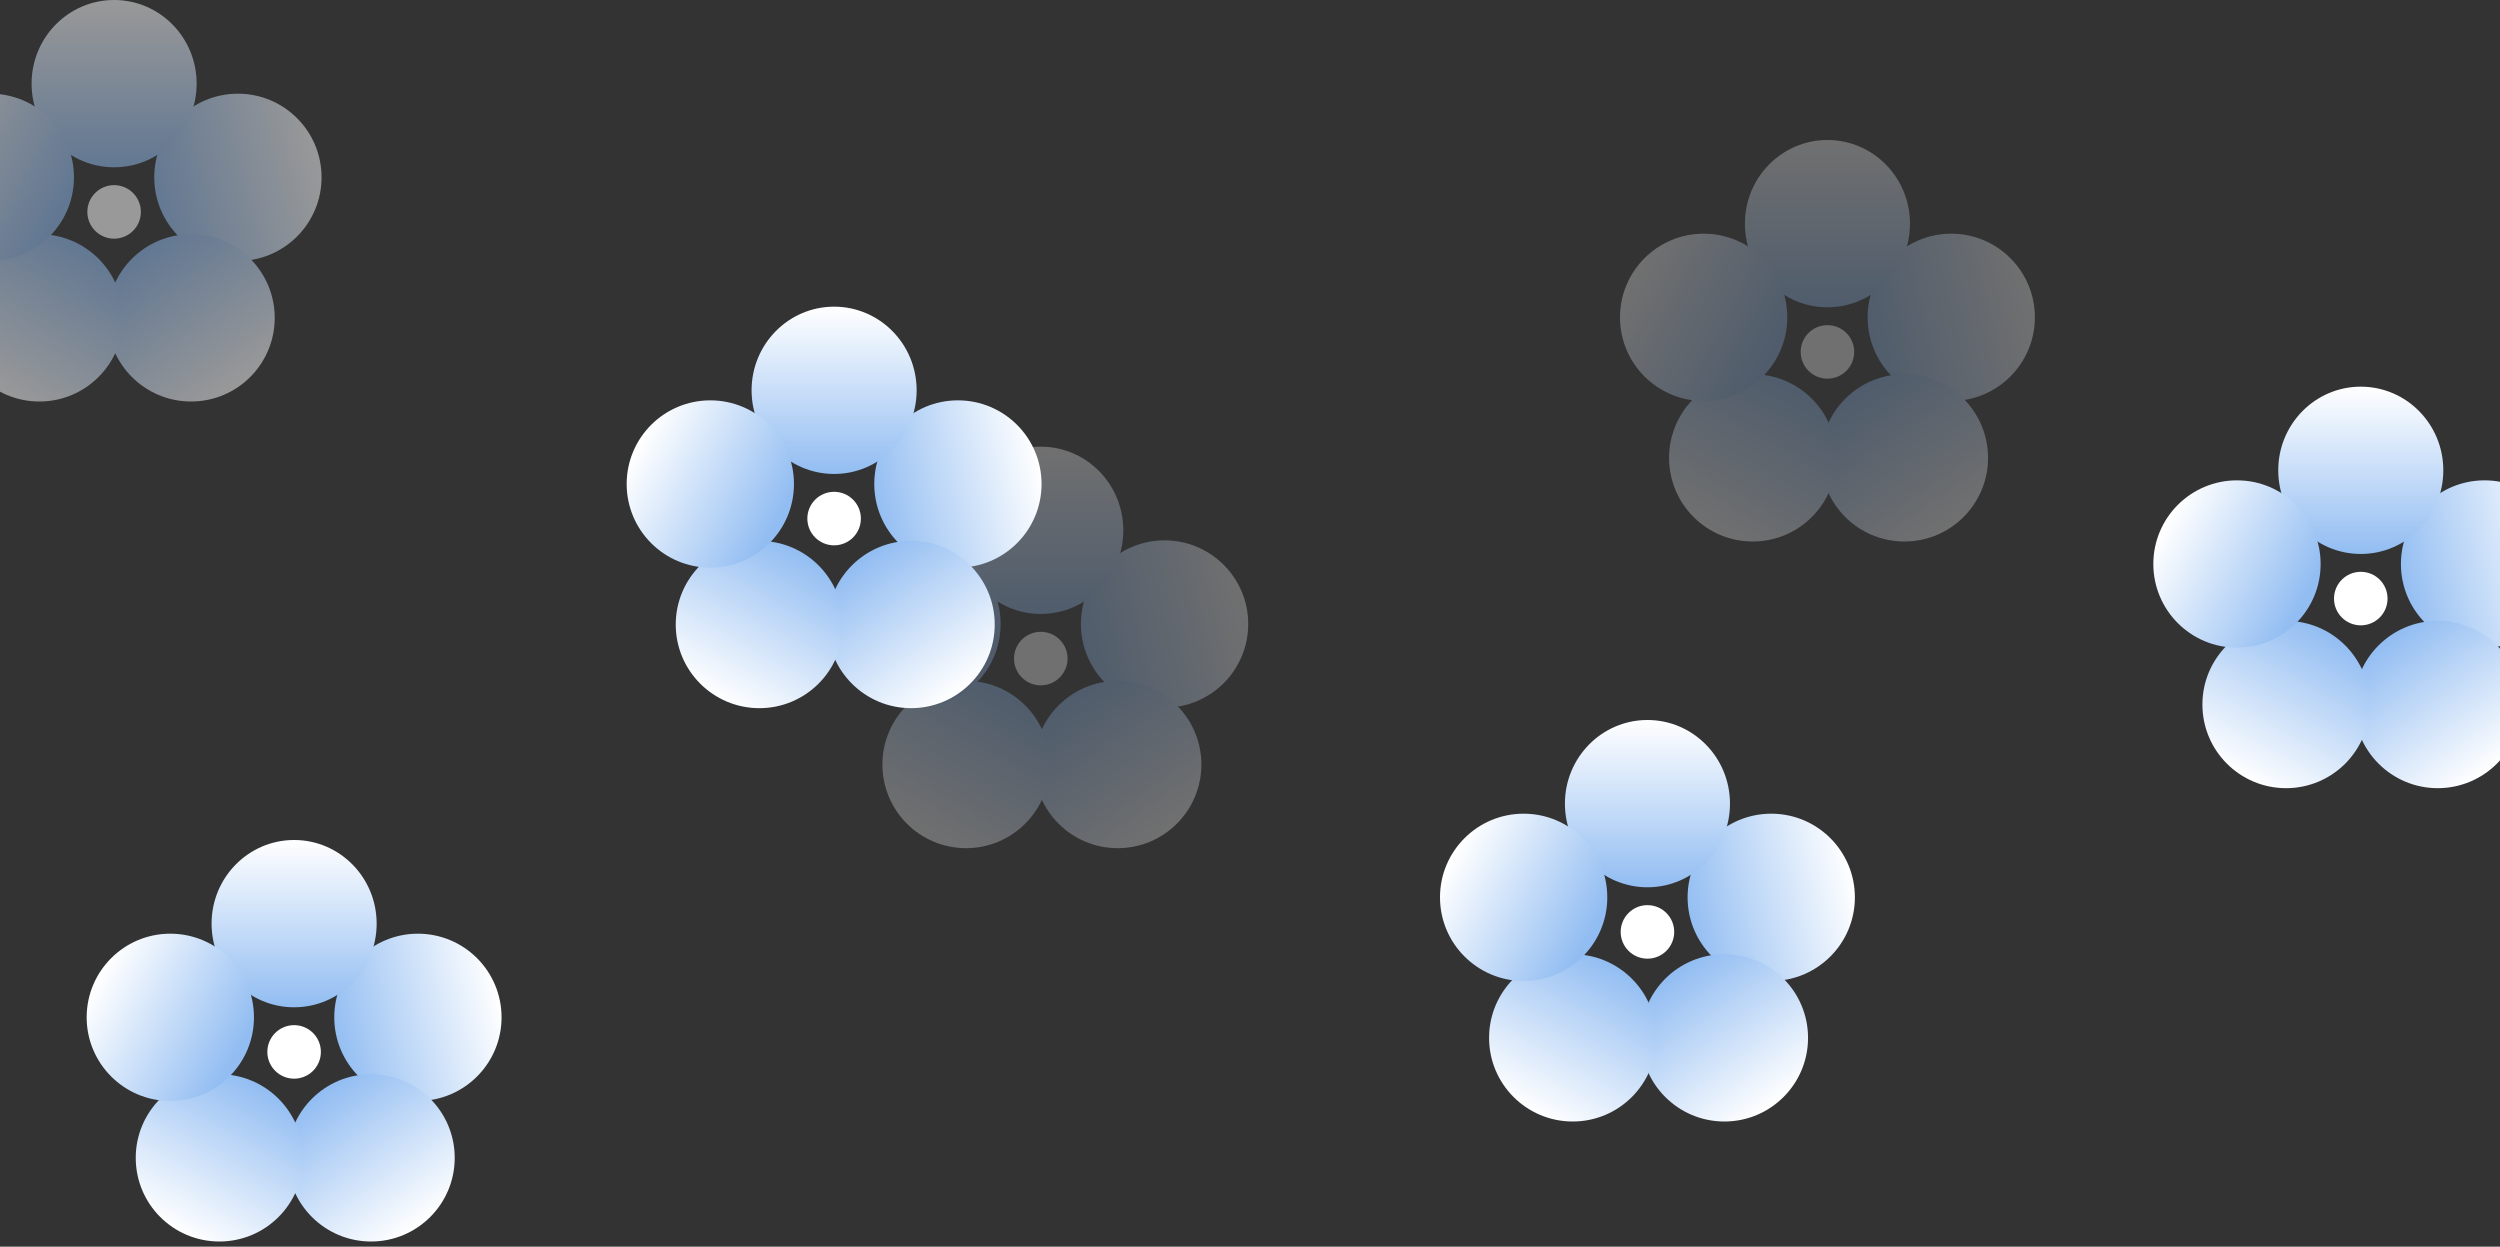 <svg width="375" height="187" viewBox="0 0 375 187" fill="none" xmlns="http://www.w3.org/2000/svg">
<rect x="0" y="0" width="375" height="187" fill="#333333" stroke="none"/>
<g opacity="0.3">
<circle cx="174.686" cy="93.6" r="12.547" fill="url(#paint0_linear_138_1792)"/>
<ellipse cx="156.117" cy="79.547" rx="12.38" ry="12.547" fill="url(#paint1_linear_138_1792)"/>
<circle cx="167.66" cy="114.679" r="12.547" fill="url(#paint2_linear_138_1792)"/>
<circle cx="144.908" cy="114.679" r="12.547" fill="url(#paint3_linear_138_1792)"/>
<circle cx="137.547" cy="93.6" r="12.547" fill="url(#paint4_linear_138_1792)"/>
<circle cx="156.117" cy="98.786" r="4.015" fill="white"/>
</g>
<circle cx="62.686" cy="152.6" r="12.547" fill="url(#paint5_linear_138_1792)"/>
<ellipse cx="44.117" cy="138.547" rx="12.38" ry="12.547" fill="url(#paint6_linear_138_1792)"/>
<circle cx="55.66" cy="173.679" r="12.547" fill="url(#paint7_linear_138_1792)"/>
<circle cx="32.908" cy="173.679" r="12.547" fill="url(#paint8_linear_138_1792)"/>
<circle cx="25.547" cy="152.6" r="12.547" fill="url(#paint9_linear_138_1792)"/>
<circle cx="44.117" cy="157.786" r="4.015" fill="white"/>
<g opacity="0.5">
<circle cx="35.686" cy="26.6" r="12.547" fill="url(#paint10_linear_138_1792)"/>
<ellipse cx="17.117" cy="12.547" rx="12.38" ry="12.547" fill="url(#paint11_linear_138_1792)"/>
<circle cx="28.66" cy="47.679" r="12.547" fill="url(#paint12_linear_138_1792)"/>
<circle cx="5.908" cy="47.679" r="12.547" fill="url(#paint13_linear_138_1792)"/>
<circle cx="-1.453" cy="26.6" r="12.547" fill="url(#paint14_linear_138_1792)"/>
<circle cx="17.117" cy="31.786" r="4.015" fill="white"/>
</g>
<circle cx="143.686" cy="72.6" r="12.547" fill="url(#paint15_linear_138_1792)"/>
<ellipse cx="125.117" cy="58.547" rx="12.38" ry="12.547" fill="url(#paint16_linear_138_1792)"/>
<circle cx="136.66" cy="93.679" r="12.547" fill="url(#paint17_linear_138_1792)"/>
<circle cx="113.908" cy="93.679" r="12.547" fill="url(#paint18_linear_138_1792)"/>
<circle cx="106.547" cy="72.6" r="12.547" fill="url(#paint19_linear_138_1792)"/>
<circle cx="125.117" cy="77.786" r="4.015" fill="white"/>
<circle cx="265.686" cy="134.6" r="12.547" fill="url(#paint20_linear_138_1792)"/>
<ellipse cx="247.117" cy="120.547" rx="12.38" ry="12.547" fill="url(#paint21_linear_138_1792)"/>
<circle cx="258.66" cy="155.679" r="12.547" fill="url(#paint22_linear_138_1792)"/>
<circle cx="235.908" cy="155.679" r="12.547" fill="url(#paint23_linear_138_1792)"/>
<circle cx="228.547" cy="134.6" r="12.547" fill="url(#paint24_linear_138_1792)"/>
<circle cx="247.117" cy="139.786" r="4.015" fill="white"/>
<g opacity="0.3">
<circle cx="292.686" cy="47.6" r="12.547" fill="url(#paint25_linear_138_1792)"/>
<ellipse cx="274.117" cy="33.547" rx="12.38" ry="12.547" fill="url(#paint26_linear_138_1792)"/>
<circle cx="285.66" cy="68.679" r="12.547" fill="url(#paint27_linear_138_1792)"/>
<circle cx="262.908" cy="68.679" r="12.547" fill="url(#paint28_linear_138_1792)"/>
<circle cx="255.547" cy="47.6" r="12.547" fill="url(#paint29_linear_138_1792)"/>
<circle cx="274.117" cy="52.786" r="4.015" fill="white"/>
</g>
<circle cx="372.686" cy="84.6" r="12.547" fill="url(#paint30_linear_138_1792)"/>
<ellipse cx="354.117" cy="70.547" rx="12.38" ry="12.547" fill="url(#paint31_linear_138_1792)"/>
<circle cx="365.66" cy="105.679" r="12.547" fill="url(#paint32_linear_138_1792)"/>
<circle cx="342.908" cy="105.679" r="12.547" fill="url(#paint33_linear_138_1792)"/>
<circle cx="335.547" cy="84.6" r="12.547" fill="url(#paint34_linear_138_1792)"/>
<circle cx="354.117" cy="89.786" r="4.015" fill="white"/>
<defs>
<linearGradient id="paint0_linear_138_1792" x1="162.139" y1="97.448" x2="187.233" y2="91.592" gradientUnits="userSpaceOnUse">
<stop stop-color="#92BDF2"/>
<stop offset="1" stop-color="white"/>
</linearGradient>
<linearGradient id="paint1_linear_138_1792" x1="156.117" y1="92.094" x2="156.117" y2="67" gradientUnits="userSpaceOnUse">
<stop stop-color="#92BDF2"/>
<stop offset="1" stop-color="white"/>
</linearGradient>
<linearGradient id="paint2_linear_138_1792" x1="160.801" y1="104.474" x2="175.021" y2="124.717" gradientUnits="userSpaceOnUse">
<stop stop-color="#92BDF2"/>
<stop offset="1" stop-color="white"/>
</linearGradient>
<linearGradient id="paint3_linear_138_1792" x1="151.265" y1="103.805" x2="138.885" y2="125.888" gradientUnits="userSpaceOnUse">
<stop stop-color="#92BDF2"/>
<stop offset="1" stop-color="white"/>
</linearGradient>
<linearGradient id="paint4_linear_138_1792" x1="147.919" y1="98.284" x2="127.175" y2="87.075" gradientUnits="userSpaceOnUse">
<stop stop-color="#92BDF2"/>
<stop offset="1" stop-color="white"/>
</linearGradient>
<linearGradient id="paint5_linear_138_1792" x1="50.139" y1="156.448" x2="75.233" y2="150.592" gradientUnits="userSpaceOnUse">
<stop stop-color="#92BDF2"/>
<stop offset="1" stop-color="white"/>
</linearGradient>
<linearGradient id="paint6_linear_138_1792" x1="44.117" y1="151.094" x2="44.117" y2="126" gradientUnits="userSpaceOnUse">
<stop stop-color="#92BDF2"/>
<stop offset="1" stop-color="white"/>
</linearGradient>
<linearGradient id="paint7_linear_138_1792" x1="48.801" y1="163.474" x2="63.021" y2="183.717" gradientUnits="userSpaceOnUse">
<stop stop-color="#92BDF2"/>
<stop offset="1" stop-color="white"/>
</linearGradient>
<linearGradient id="paint8_linear_138_1792" x1="39.265" y1="162.805" x2="26.885" y2="184.888" gradientUnits="userSpaceOnUse">
<stop stop-color="#92BDF2"/>
<stop offset="1" stop-color="white"/>
</linearGradient>
<linearGradient id="paint9_linear_138_1792" x1="35.919" y1="157.284" x2="15.175" y2="146.075" gradientUnits="userSpaceOnUse">
<stop stop-color="#92BDF2"/>
<stop offset="1" stop-color="white"/>
</linearGradient>
<linearGradient id="paint10_linear_138_1792" x1="23.139" y1="30.448" x2="48.233" y2="24.592" gradientUnits="userSpaceOnUse">
<stop stop-color="#92BDF2"/>
<stop offset="1" stop-color="white"/>
</linearGradient>
<linearGradient id="paint11_linear_138_1792" x1="17.117" y1="25.094" x2="17.117" y2="-1.77407e-07" gradientUnits="userSpaceOnUse">
<stop stop-color="#92BDF2"/>
<stop offset="1" stop-color="white"/>
</linearGradient>
<linearGradient id="paint12_linear_138_1792" x1="21.801" y1="37.474" x2="36.021" y2="57.717" gradientUnits="userSpaceOnUse">
<stop stop-color="#92BDF2"/>
<stop offset="1" stop-color="white"/>
</linearGradient>
<linearGradient id="paint13_linear_138_1792" x1="12.265" y1="36.805" x2="-0.115" y2="58.888" gradientUnits="userSpaceOnUse">
<stop stop-color="#92BDF2"/>
<stop offset="1" stop-color="white"/>
</linearGradient>
<linearGradient id="paint14_linear_138_1792" x1="8.919" y1="31.284" x2="-11.825" y2="20.075" gradientUnits="userSpaceOnUse">
<stop stop-color="#92BDF2"/>
<stop offset="1" stop-color="white"/>
</linearGradient>
<linearGradient id="paint15_linear_138_1792" x1="131.139" y1="76.448" x2="156.233" y2="70.592" gradientUnits="userSpaceOnUse">
<stop stop-color="#92BDF2"/>
<stop offset="1" stop-color="white"/>
</linearGradient>
<linearGradient id="paint16_linear_138_1792" x1="125.117" y1="71.094" x2="125.117" y2="46" gradientUnits="userSpaceOnUse">
<stop stop-color="#92BDF2"/>
<stop offset="1" stop-color="white"/>
</linearGradient>
<linearGradient id="paint17_linear_138_1792" x1="129.801" y1="83.474" x2="144.021" y2="103.717" gradientUnits="userSpaceOnUse">
<stop stop-color="#92BDF2"/>
<stop offset="1" stop-color="white"/>
</linearGradient>
<linearGradient id="paint18_linear_138_1792" x1="120.265" y1="82.805" x2="107.885" y2="104.888" gradientUnits="userSpaceOnUse">
<stop stop-color="#92BDF2"/>
<stop offset="1" stop-color="white"/>
</linearGradient>
<linearGradient id="paint19_linear_138_1792" x1="116.919" y1="77.284" x2="96.175" y2="66.075" gradientUnits="userSpaceOnUse">
<stop stop-color="#92BDF2"/>
<stop offset="1" stop-color="white"/>
</linearGradient>
<linearGradient id="paint20_linear_138_1792" x1="253.139" y1="138.448" x2="278.233" y2="132.592" gradientUnits="userSpaceOnUse">
<stop stop-color="#92BDF2"/>
<stop offset="1" stop-color="white"/>
</linearGradient>
<linearGradient id="paint21_linear_138_1792" x1="247.117" y1="133.094" x2="247.117" y2="108" gradientUnits="userSpaceOnUse">
<stop stop-color="#92BDF2"/>
<stop offset="1" stop-color="white"/>
</linearGradient>
<linearGradient id="paint22_linear_138_1792" x1="251.801" y1="145.474" x2="266.021" y2="165.717" gradientUnits="userSpaceOnUse">
<stop stop-color="#92BDF2"/>
<stop offset="1" stop-color="white"/>
</linearGradient>
<linearGradient id="paint23_linear_138_1792" x1="242.265" y1="144.805" x2="229.885" y2="166.888" gradientUnits="userSpaceOnUse">
<stop stop-color="#92BDF2"/>
<stop offset="1" stop-color="white"/>
</linearGradient>
<linearGradient id="paint24_linear_138_1792" x1="238.919" y1="139.284" x2="218.175" y2="128.075" gradientUnits="userSpaceOnUse">
<stop stop-color="#92BDF2"/>
<stop offset="1" stop-color="white"/>
</linearGradient>
<linearGradient id="paint25_linear_138_1792" x1="280.139" y1="51.448" x2="305.233" y2="45.592" gradientUnits="userSpaceOnUse">
<stop stop-color="#92BDF2"/>
<stop offset="1" stop-color="white"/>
</linearGradient>
<linearGradient id="paint26_linear_138_1792" x1="274.117" y1="46.094" x2="274.117" y2="21" gradientUnits="userSpaceOnUse">
<stop stop-color="#92BDF2"/>
<stop offset="1" stop-color="white"/>
</linearGradient>
<linearGradient id="paint27_linear_138_1792" x1="278.801" y1="58.474" x2="293.021" y2="78.716" gradientUnits="userSpaceOnUse">
<stop stop-color="#92BDF2"/>
<stop offset="1" stop-color="white"/>
</linearGradient>
<linearGradient id="paint28_linear_138_1792" x1="269.265" y1="57.805" x2="256.885" y2="79.888" gradientUnits="userSpaceOnUse">
<stop stop-color="#92BDF2"/>
<stop offset="1" stop-color="white"/>
</linearGradient>
<linearGradient id="paint29_linear_138_1792" x1="265.919" y1="52.284" x2="245.175" y2="41.075" gradientUnits="userSpaceOnUse">
<stop stop-color="#92BDF2"/>
<stop offset="1" stop-color="white"/>
</linearGradient>
<linearGradient id="paint30_linear_138_1792" x1="360.139" y1="88.448" x2="385.233" y2="82.592" gradientUnits="userSpaceOnUse">
<stop stop-color="#92BDF2"/>
<stop offset="1" stop-color="white"/>
</linearGradient>
<linearGradient id="paint31_linear_138_1792" x1="354.117" y1="83.094" x2="354.117" y2="58" gradientUnits="userSpaceOnUse">
<stop stop-color="#92BDF2"/>
<stop offset="1" stop-color="white"/>
</linearGradient>
<linearGradient id="paint32_linear_138_1792" x1="358.801" y1="95.474" x2="373.021" y2="115.717" gradientUnits="userSpaceOnUse">
<stop stop-color="#92BDF2"/>
<stop offset="1" stop-color="white"/>
</linearGradient>
<linearGradient id="paint33_linear_138_1792" x1="349.265" y1="94.805" x2="336.885" y2="116.888" gradientUnits="userSpaceOnUse">
<stop stop-color="#92BDF2"/>
<stop offset="1" stop-color="white"/>
</linearGradient>
<linearGradient id="paint34_linear_138_1792" x1="345.919" y1="89.284" x2="325.175" y2="78.075" gradientUnits="userSpaceOnUse">
<stop stop-color="#92BDF2"/>
<stop offset="1" stop-color="white"/>
</linearGradient>
</defs>
</svg>
